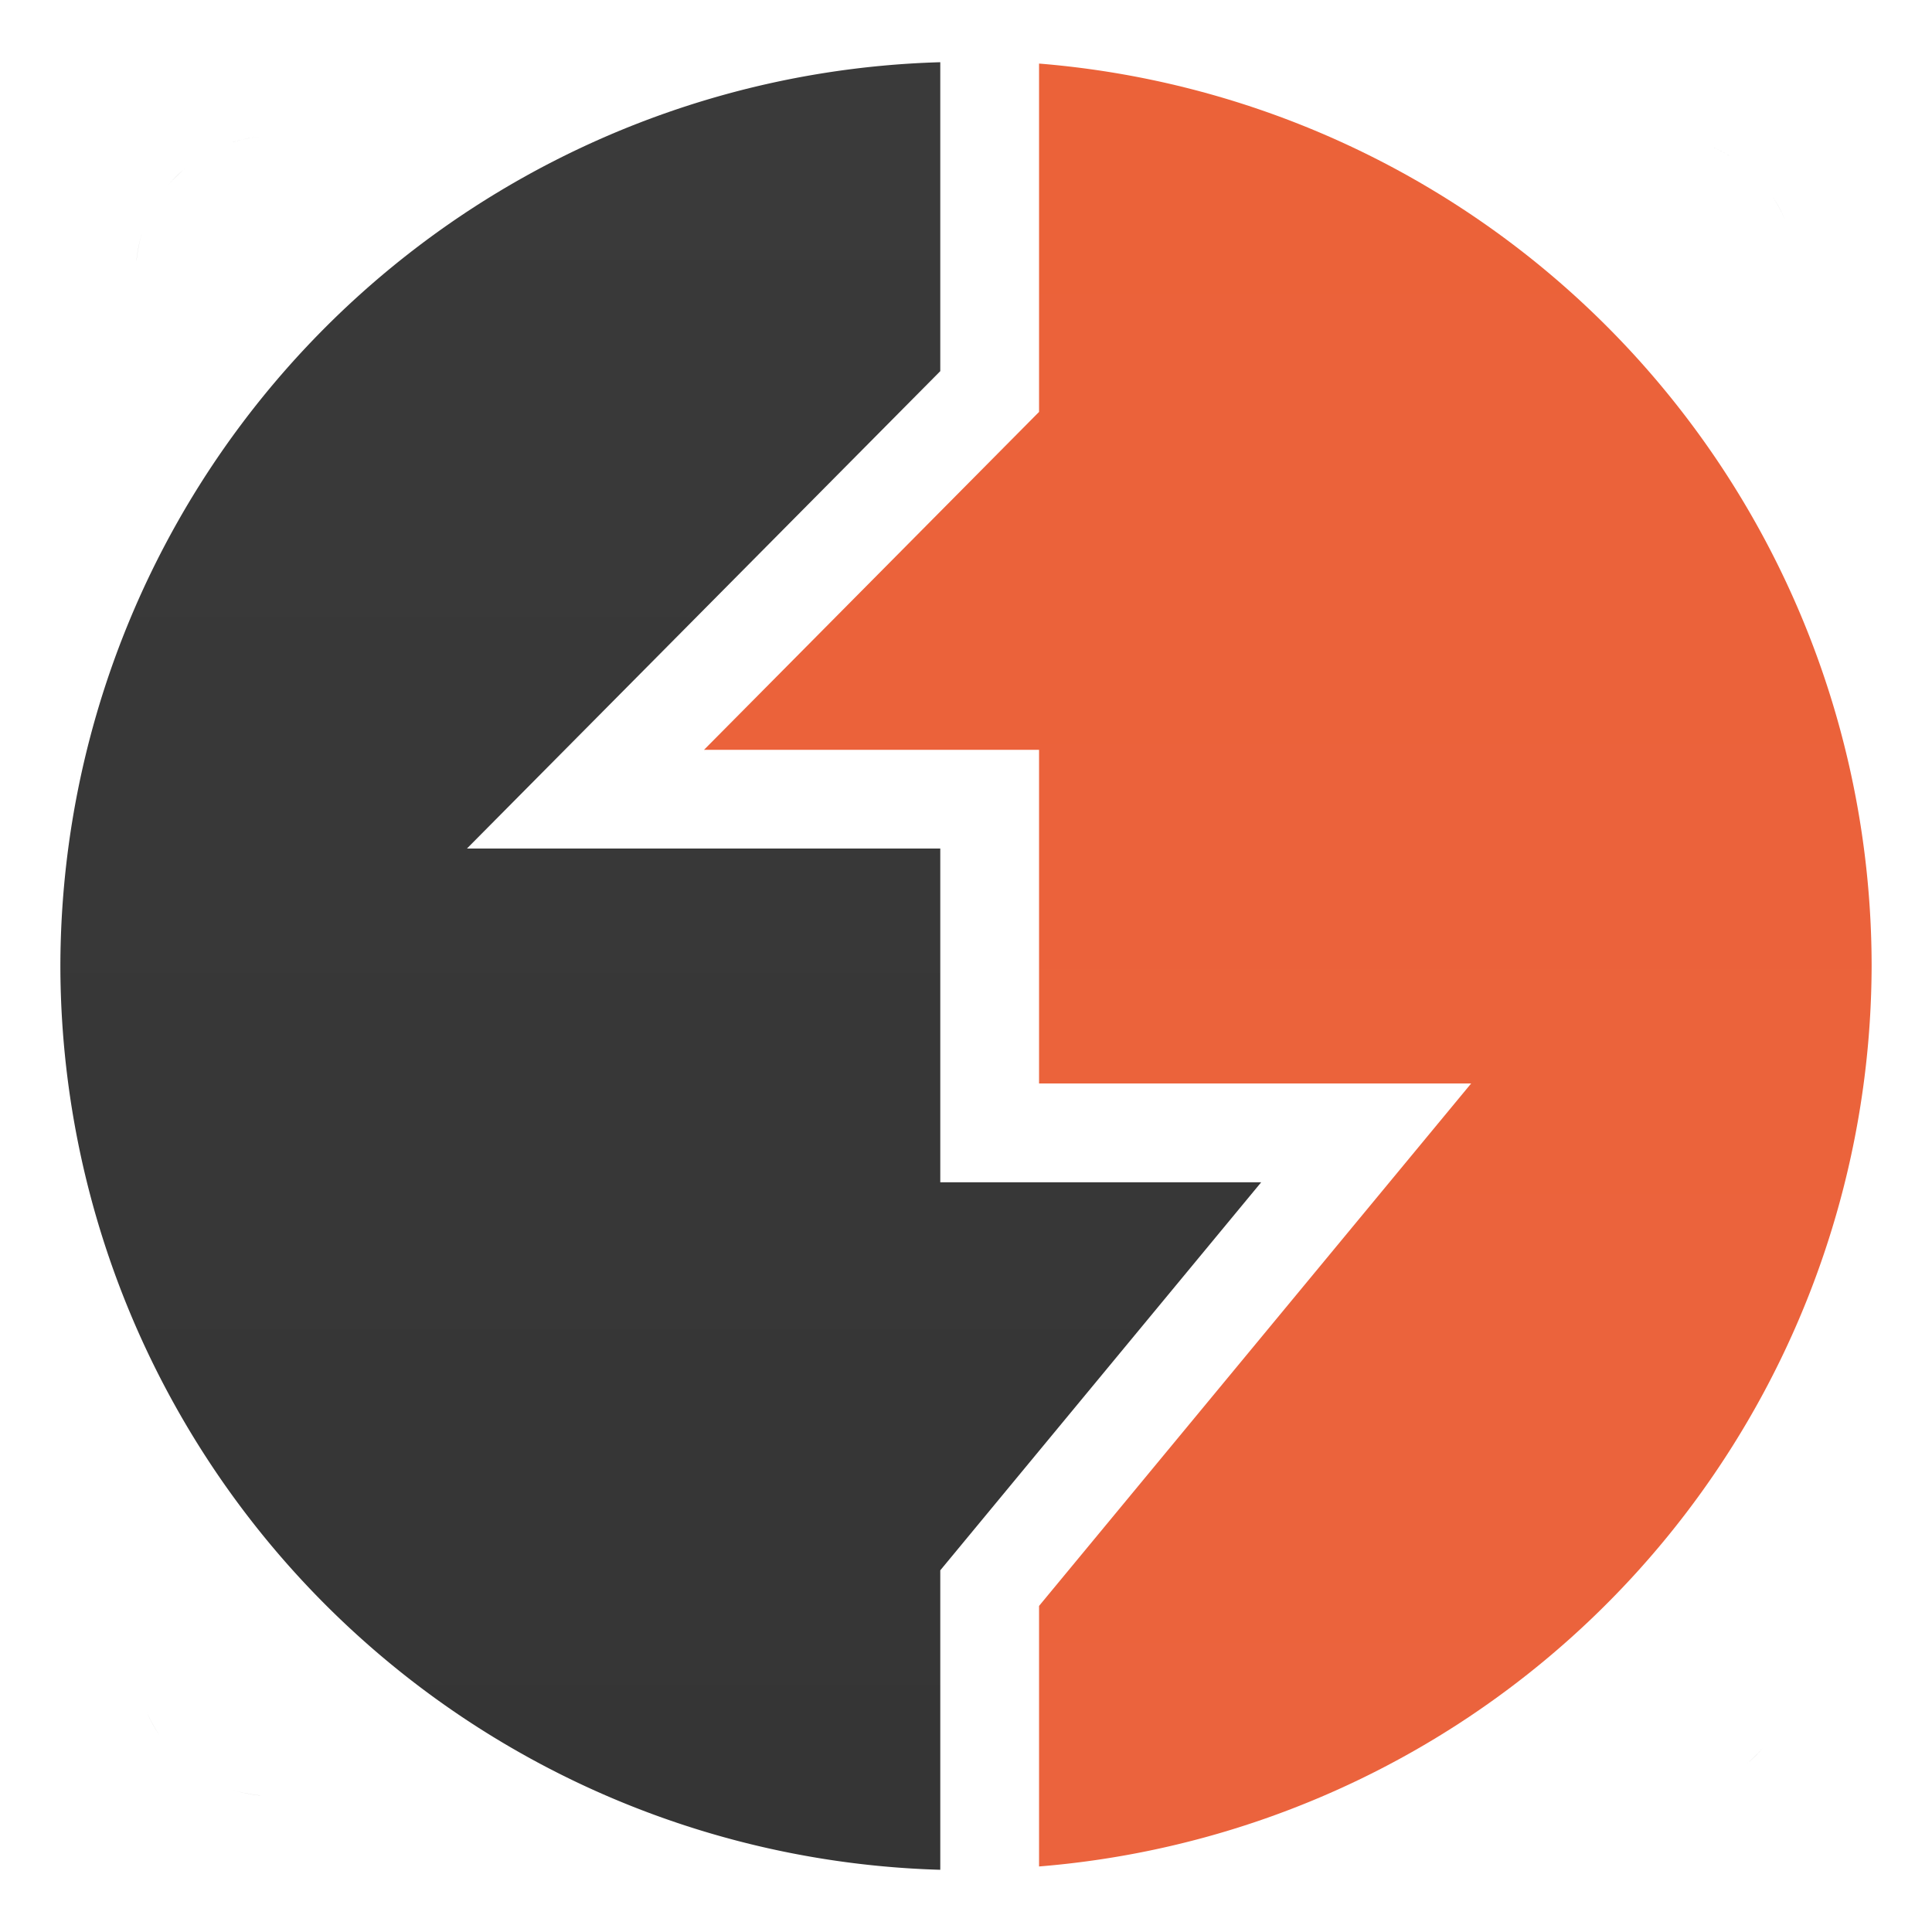 <?xml version="1.0" encoding="UTF-8"?>
<svg width="64" height="64" version="1" xmlns="http://www.w3.org/2000/svg" xmlns:xlink="http://www.w3.org/1999/xlink">
 <defs>
  <linearGradient id="linearGradient1559" x1="8.113" x2="8.113" y1="1.366" y2="15.681" gradientTransform="matrix(3.78 0 0 3.78 1e-7 -0)" gradientUnits="userSpaceOnUse">
   <stop stop-color="#3a3a3a" offset="0"/>
   <stop stop-color="#353535" offset="1"/>
  </linearGradient>
  <linearGradient id="linearGradient35897" x1="8.113" x2="8.113" y1="1.366" y2="15.681" gradientTransform="matrix(3.78 0 0 3.78 1e-7 -0)" gradientUnits="userSpaceOnUse" xlink:href="#linearGradient1559"/>
  <linearGradient id="linearGradient36022" x1="8.113" x2="8.113" y1="1.366" y2="15.681" gradientTransform="matrix(4.123 0 0 4.123 -2.909 -2.909)" gradientUnits="userSpaceOnUse" xlink:href="#linearGradient1559"/>
  <linearGradient id="linearGradient37760" x1="42.499" x2="42.499" y1="4.785" y2="59.387" gradientTransform="matrix(1.091 0 0 1.091 -2.909 -2.909)" gradientUnits="userSpaceOnUse">
   <stop stop-color="#eb6239" offset="0"/>
   <stop stop-color="#eb633d" offset="1"/>
  </linearGradient>
 </defs>
 <g fill="url(#linearGradient35897)" stroke-width="3.78">
  <path d="m7.721 4.705c0.144-0.045 0.29-0.081 0.439-0.111 0.15-0.03 0.302-0.055 0.457-0.07-0.309 0.031-0.609 0.093-0.896 0.182z"/>
  <path d="m6.519 5.281c0.122-0.082 0.249-0.158 0.379-0.229s0.263-0.135 0.4-0.193c-0.275 0.116-0.535 0.257-0.779 0.422z"/>
  <path d="m5.545 6.166c0.093-0.113 0.193-0.221 0.297-0.324s0.211-0.204 0.324-0.297c-0.226 0.187-0.434 0.395-0.621 0.621z"/>
  <path d="m4.859 7.299c0.058-0.137 0.123-0.27 0.193-0.4s0.146-0.257 0.229-0.379c-0.165 0.244-0.306 0.505-0.422 0.779z"/>
  <path d="m4.523 8.617c0.016-0.155 0.04-0.307 0.07-0.457 0.03-0.15 0.067-0.296 0.111-0.439-0.089 0.288-0.15 0.587-0.182 0.896z"/>
  <path d="m4.705 56.279c-0.045-0.144-0.081-0.29-0.111-0.439-0.03-0.15-0.055-0.302-0.07-0.457 0.031 0.309 0.093 0.609 0.182 0.896z"/>
  <path d="m5.281 57.48c-0.082-0.122-0.158-0.249-0.229-0.379-0.07-0.13-0.135-0.263-0.193-0.4 0.116 0.275 0.257 0.535 0.422 0.779z"/>
  <path d="m6.166 58.455c-0.113-0.093-0.221-0.193-0.324-0.297s-0.204-0.211-0.297-0.324c0.187 0.226 0.395 0.434 0.621 0.621z"/>
  <path d="m8.617 59.477c-0.155-0.016-0.307-0.04-0.457-0.07-0.15-0.03-0.296-0.067-0.439-0.111 0.288 0.089 0.587 0.15 0.896 0.182z"/>
  <path d="m56.279 59.295c-0.144 0.045-0.29 0.081-0.439 0.111-0.15 0.03-0.302 0.055-0.457 0.07 0.309-0.031 0.609-0.093 0.896-0.182z"/>
  <path d="m58.455 57.834c-0.093 0.113-0.193 0.221-0.297 0.324s-0.211 0.204-0.324 0.297c0.226-0.187 0.434-0.395 0.621-0.621z"/>
  <path d="m59.141 56.701c-0.058 0.137-0.123 0.27-0.193 0.4-0.07 0.13-0.146 0.257-0.229 0.379 0.165-0.244 0.306-0.505 0.422-0.779z"/>
  <path d="m58.719 6.519c0.082 0.122 0.158 0.249 0.229 0.379 0.07 0.13 0.135 0.263 0.193 0.4-0.116-0.275-0.257-0.535-0.422-0.779z"/>
  <path d="m57.834 5.545c0.113 0.093 0.221 0.193 0.324 0.297s0.204 0.211 0.297 0.324c-0.187-0.226-0.395-0.434-0.621-0.621z"/>
  <path d="m56.701 4.859c0.137 0.058 0.27 0.123 0.4 0.193 0.13 0.07 0.257 0.146 0.379 0.229-0.244-0.165-0.505-0.306-0.779-0.422z"/>
  <path d="m55.383 4.523c0.155 0.016 0.307 0.04 0.457 0.07 0.15 0.03 0.296 0.067 0.439 0.111-0.288-0.089-0.587-0.15-0.896-0.182z"/>
 </g>
 <path d="m34.42 2.106v11.539l-11.098 11.193h11.098v11.053h14.314l-14.314 17.307v8.631a30 30 0 0 0 27.58-29.828 30 30 0 0 0-27.58-29.895z" fill="url(#linearGradient37760)"/>
 <path d="m31.148 2.061a30 30 0 0 0-29.148 29.939 30 30 0 0 0 29.148 29.939v-9.92l10.631-12.855h-10.631v-11.055h-15.68l15.68-15.814v-10.234z" fill="url(#linearGradient36022)"/>
</svg>
